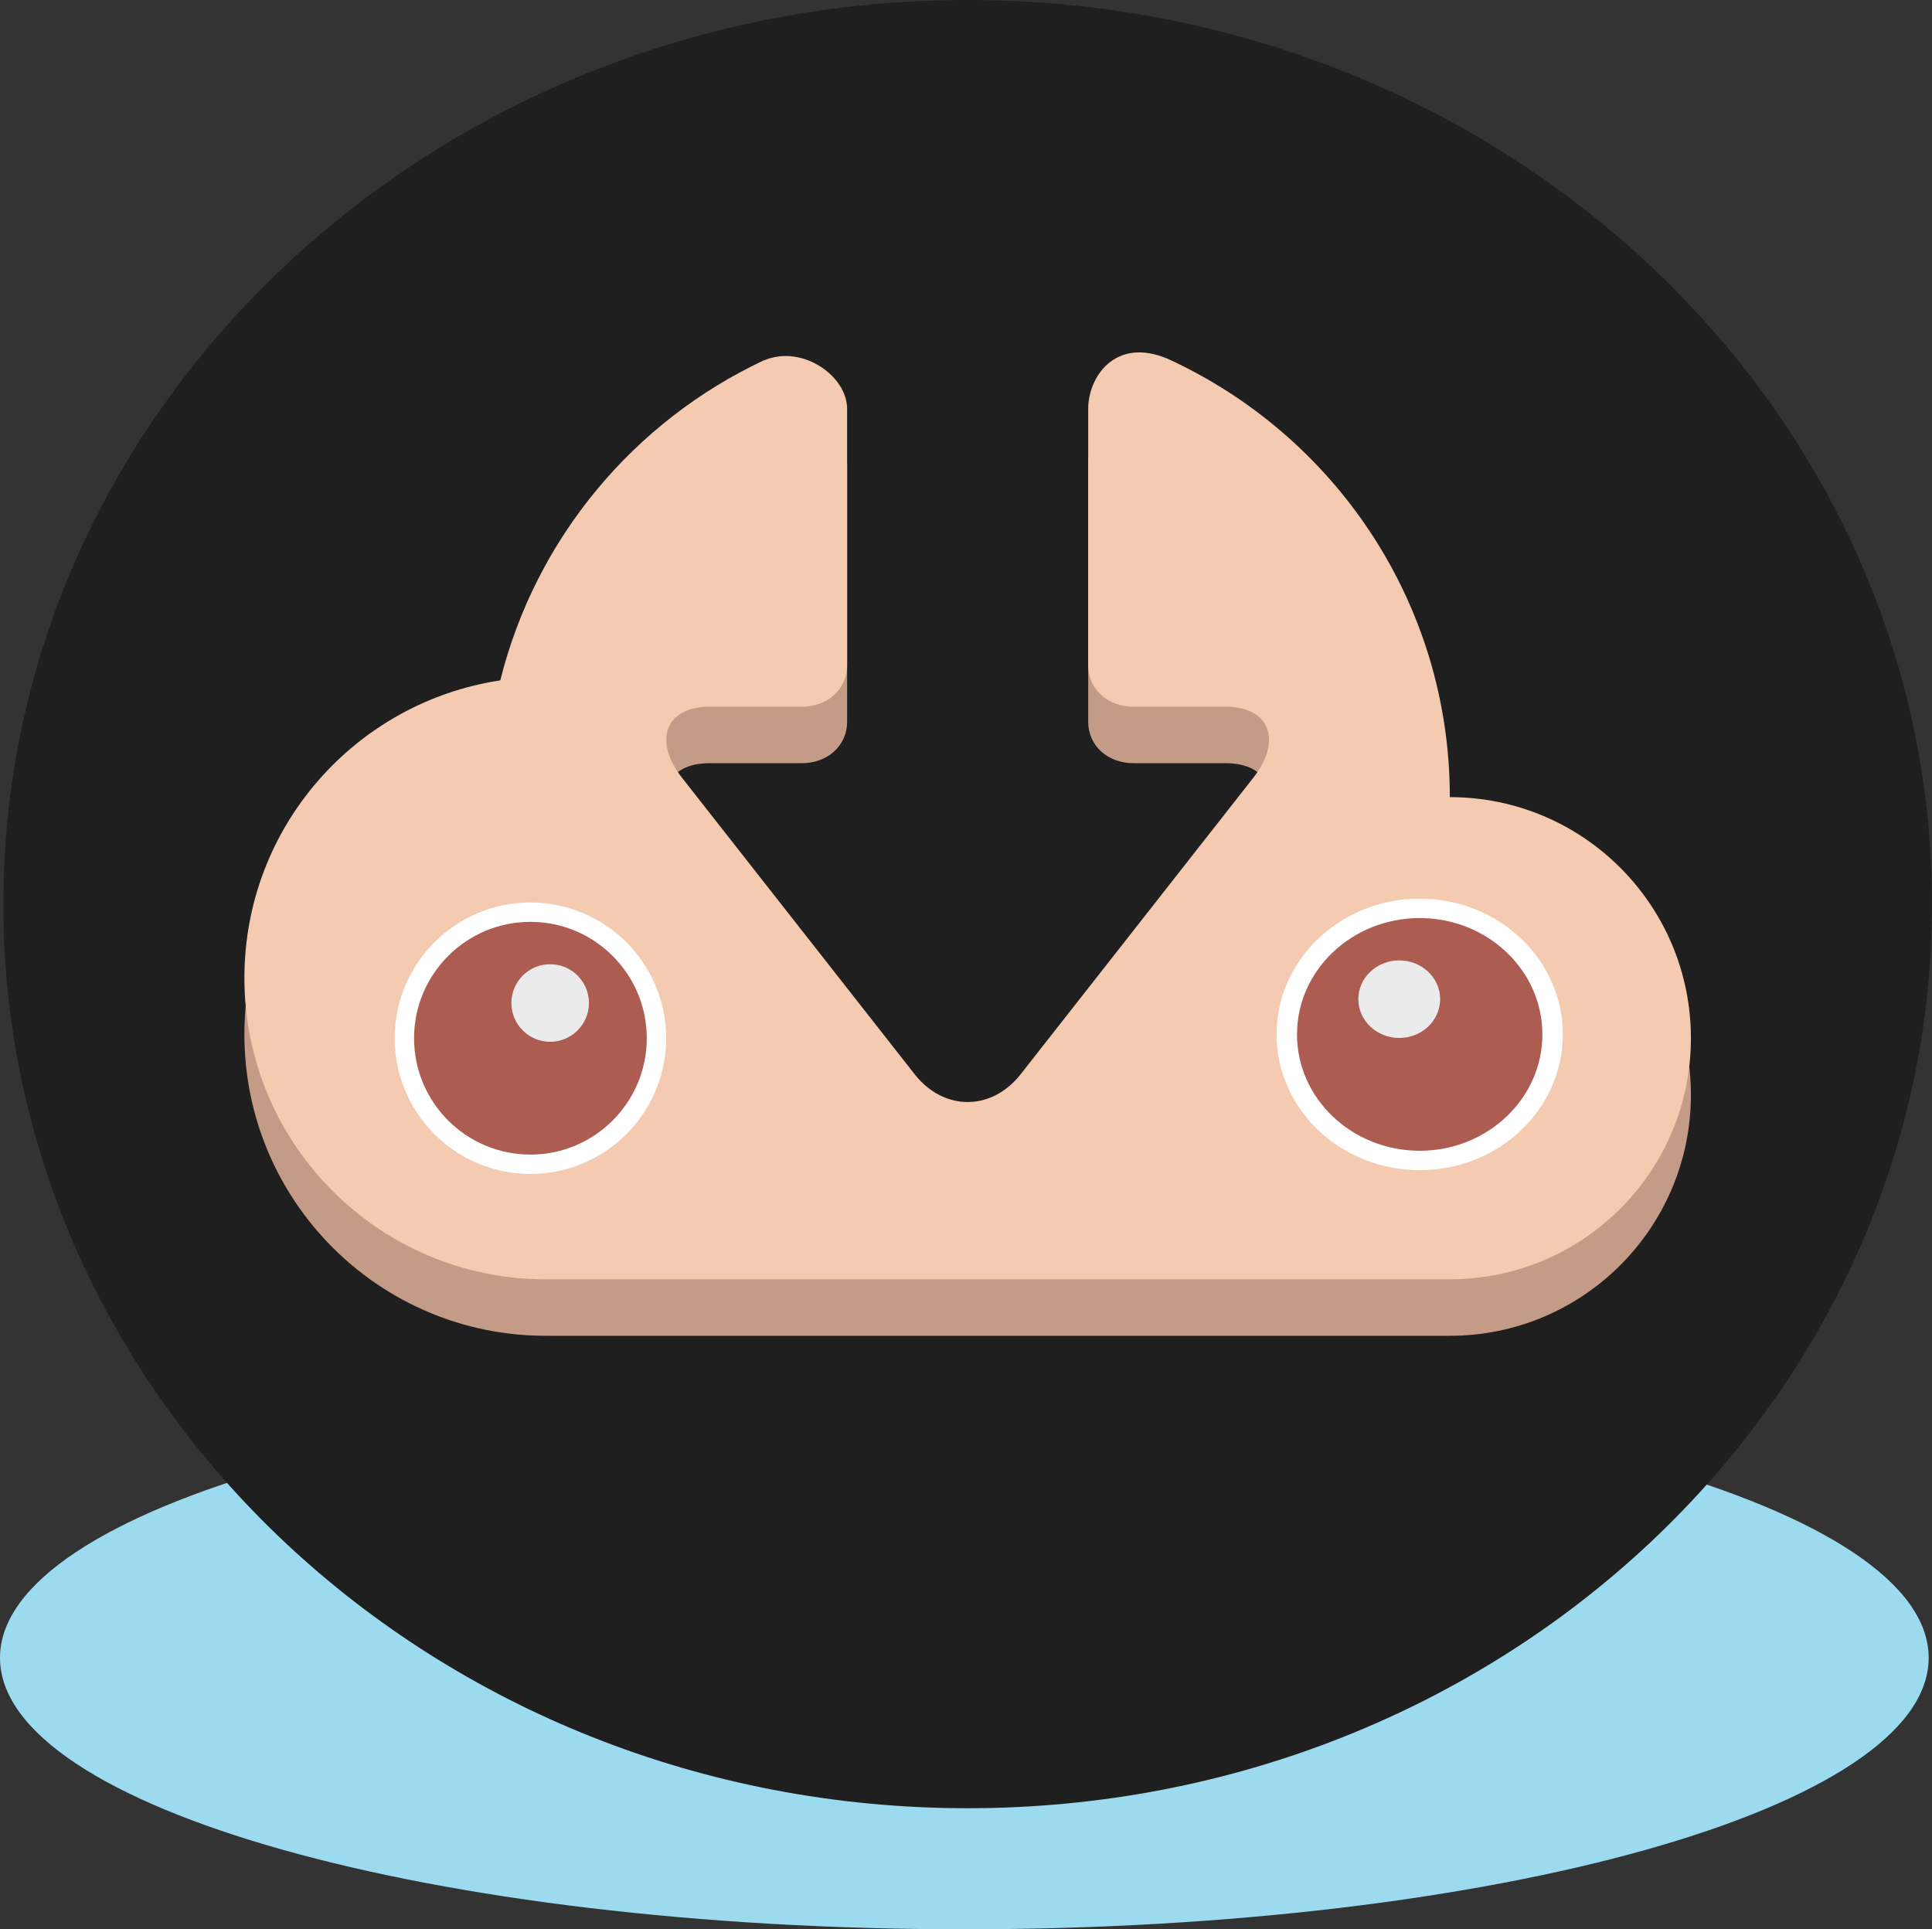 <?xml version="1.0" standalone="no"?><!-- Generator: Gravit.io --><svg xmlns="http://www.w3.org/2000/svg" xmlns:xlink="http://www.w3.org/1999/xlink" style="isolation:isolate" viewBox="-0.11 0 64.11 64.017" width="64.11" height="64.017"><rect x="-0.11" y="0" width="64.11" height="64.017" fill="#333333" stroke="none"/><path d=" M -0.11 55.009 C -0.11 50.037 14.229 46 31.89 46 C 49.551 46 63.89 50.037 63.89 55.009 C 63.89 59.98 49.551 64.017 31.89 64.017 C 14.229 64.017 -0.11 59.98 -0.11 55.009 Z " fill="rgb(156,218,240)"/><path d=" M 0 30 C 0 13.443 14.339 3.552713678800501e-15 32 0 C 49.661 0 64 13.443 64 30 C 64 46.557 49.661 60 32 60 C 14.339 60 3.552713678800501e-15 46.557 0 30 Z " fill="rgb(32,31,31)"/><path d=" M 48 28.324 C 48 21.855 44.153 16.297 38.63 13.775 C 36.904 13.051 36 14.37 36 15.441 L 36 23.941 C 36 24.769 36.672 25.324 37.5 25.324 L 40.561 25.324 C 42.032 25.324 42.444 26.451 41.475 27.686 L 33.762 37.515 C 32.793 38.75 31.207 38.75 30.238 37.515 L 22.525 27.686 C 21.556 26.451 21.967 25.324 23.439 25.324 L 26.5 25.324 C 27.328 25.324 28 24.769 28 23.941 L 28 15.441 C 28 14.336 26.496 13.299 25.247 13.831 C 25.244 13.832 25.242 13.829 25.239 13.83 C 20.928 15.85 17.666 19.735 16.491 24.45 C 11.687 25.178 8 29.315 8 34.324 C 8 39.847 12.477 44.324 18 44.324 L 48 44.324 C 52.418 44.324 56 40.742 56 36.324 C 56 31.906 52.418 28.324 48 28.324 Z " fill="rgb(196,155,134)"/><path d=" M 48 26.45 C 48 19.981 44.153 14.423 38.63 11.901 C 36.904 11.177 36 12.496 36 13.567 L 36 22.067 C 36 22.895 36.672 23.45 37.5 23.45 L 40.561 23.45 C 42.032 23.45 42.444 24.577 41.475 25.812 L 33.762 35.641 C 32.793 36.876 31.207 36.876 30.238 35.641 L 22.525 25.812 C 21.556 24.577 21.967 23.45 23.439 23.45 L 26.5 23.45 C 27.328 23.45 28 22.895 28 22.067 L 28 13.567 C 28 12.462 26.496 11.425 25.247 11.957 C 25.244 11.958 25.242 11.955 25.239 11.956 C 20.928 13.976 17.666 17.861 16.491 22.576 C 11.687 23.304 8 27.441 8 32.45 C 8 37.973 12.477 42.45 18 42.45 L 48 42.45 C 52.418 42.45 56 38.868 56 34.45 C 56 30.032 52.418 26.45 48 26.45 Z " fill="rgb(244,202,177)"/><path d=" M 42.25 34.324 C 42.25 31.838 44.378 29.819 47 29.819 C 49.622 29.819 51.75 31.838 51.75 34.324 C 51.75 36.81 49.622 38.828 47 38.828 C 44.378 38.828 42.25 36.81 42.25 34.324 Z " fill="rgb(255,255,255)"/><path d=" M 42.929 34.324 C 42.929 32.193 44.753 30.463 47 30.463 C 49.247 30.463 51.071 32.193 51.071 34.324 C 51.071 36.454 49.247 38.184 47 38.184 C 44.753 38.184 42.929 36.454 42.929 34.324 Z " fill="rgb(172,92,81)"/><path d=" M 44.964 33.154 C 44.964 32.444 45.572 31.867 46.321 31.867 C 47.07 31.867 47.679 32.444 47.679 33.154 C 47.679 33.865 47.07 34.441 46.321 34.441 C 45.572 34.441 44.964 33.865 44.964 33.154 Z " fill="rgb(235,235,235)"/><path d=" M 12.987 34.45 C 12.987 31.964 15.005 29.946 17.491 29.946 C 19.977 29.946 21.995 31.964 21.995 34.45 C 21.995 36.936 19.977 38.954 17.491 38.954 C 15.005 38.954 12.987 36.936 12.987 34.45 Z " fill="rgb(255,255,255)"/><path d=" M 13.63 34.45 C 13.63 32.319 15.36 30.589 17.491 30.589 C 19.622 30.589 21.352 32.319 21.352 34.45 C 21.352 36.581 19.622 38.311 17.491 38.311 C 15.36 38.311 13.63 36.581 13.63 34.45 Z " fill="rgb(172,92,81)"/><path d=" M 16.859 33.281 C 16.859 32.571 17.436 31.994 18.146 31.994 C 18.856 31.994 19.433 32.571 19.433 33.281 C 19.433 33.991 18.856 34.568 18.146 34.568 C 17.436 34.568 16.859 33.991 16.859 33.281 Z " fill="rgb(235,235,235)"/></svg>